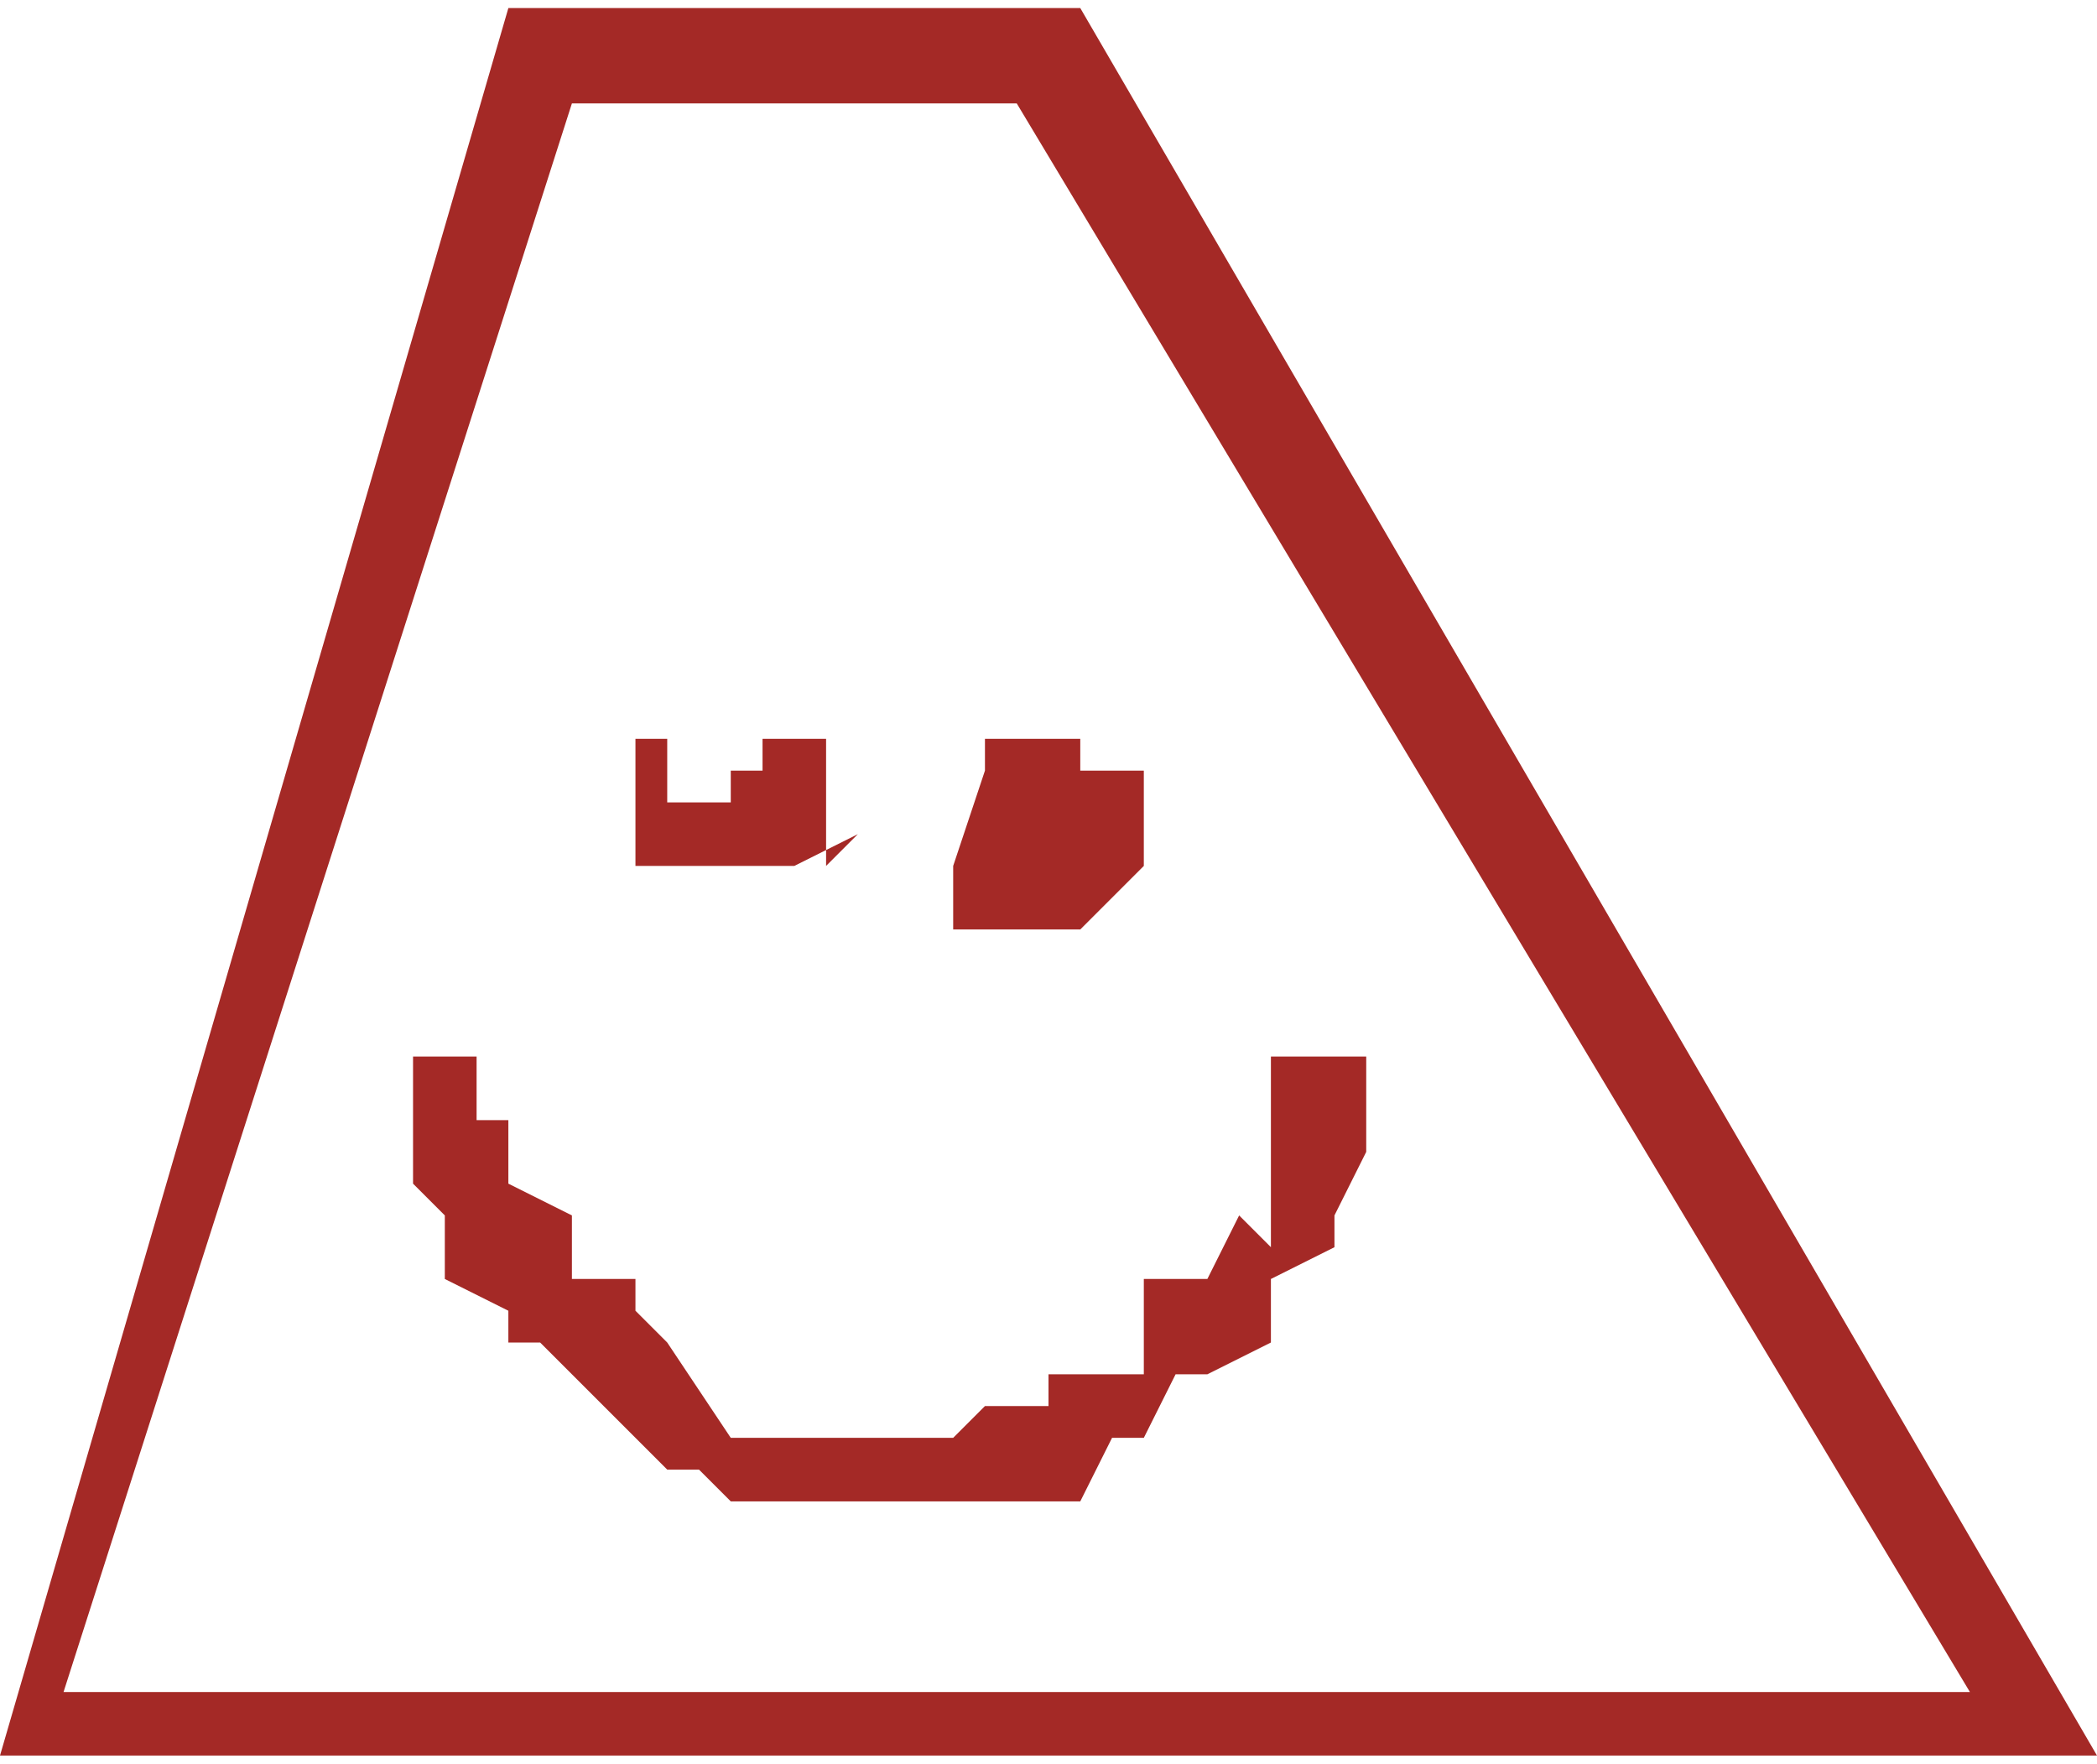 <svg xmlns="http://www.w3.org/2000/svg" width="113.519" height="95.472" viewBox="0 0 0.066 0.055" shape-rendering="geometricPrecision" text-rendering="geometricPrecision" image-rendering="optimizeQuality" fill-rule="evenodd" clip-rule="evenodd"><path d="M.036.027V.024H.034V.023H.031v.001L.03.027v.002h.004zM0 .055h.066L.034 0H.016L0 .055zM.062.053h-.06l.016-.05h.014l.03.05zM.039.038L.038.04H.036v.003H.033v.001H.031L.03.045H.023L.021.042.02.041V.04H.018V.038L.016.037V.035H.015V.033H.013v.004l.001.001V.04l.002.001v.001h.001L.02.045l.001.001h.001l.001.001h.011L.035.045h.001L.037.043h.001L.04.042V.04L.042.039V.038L.043.036V.033H.04v.006zM.026.027V.023H.024v.001H.023v.001H.021V.023H.02v.004h.005L.027.026z" fill="#a42926" id="Layer_x0020_1"/></svg>